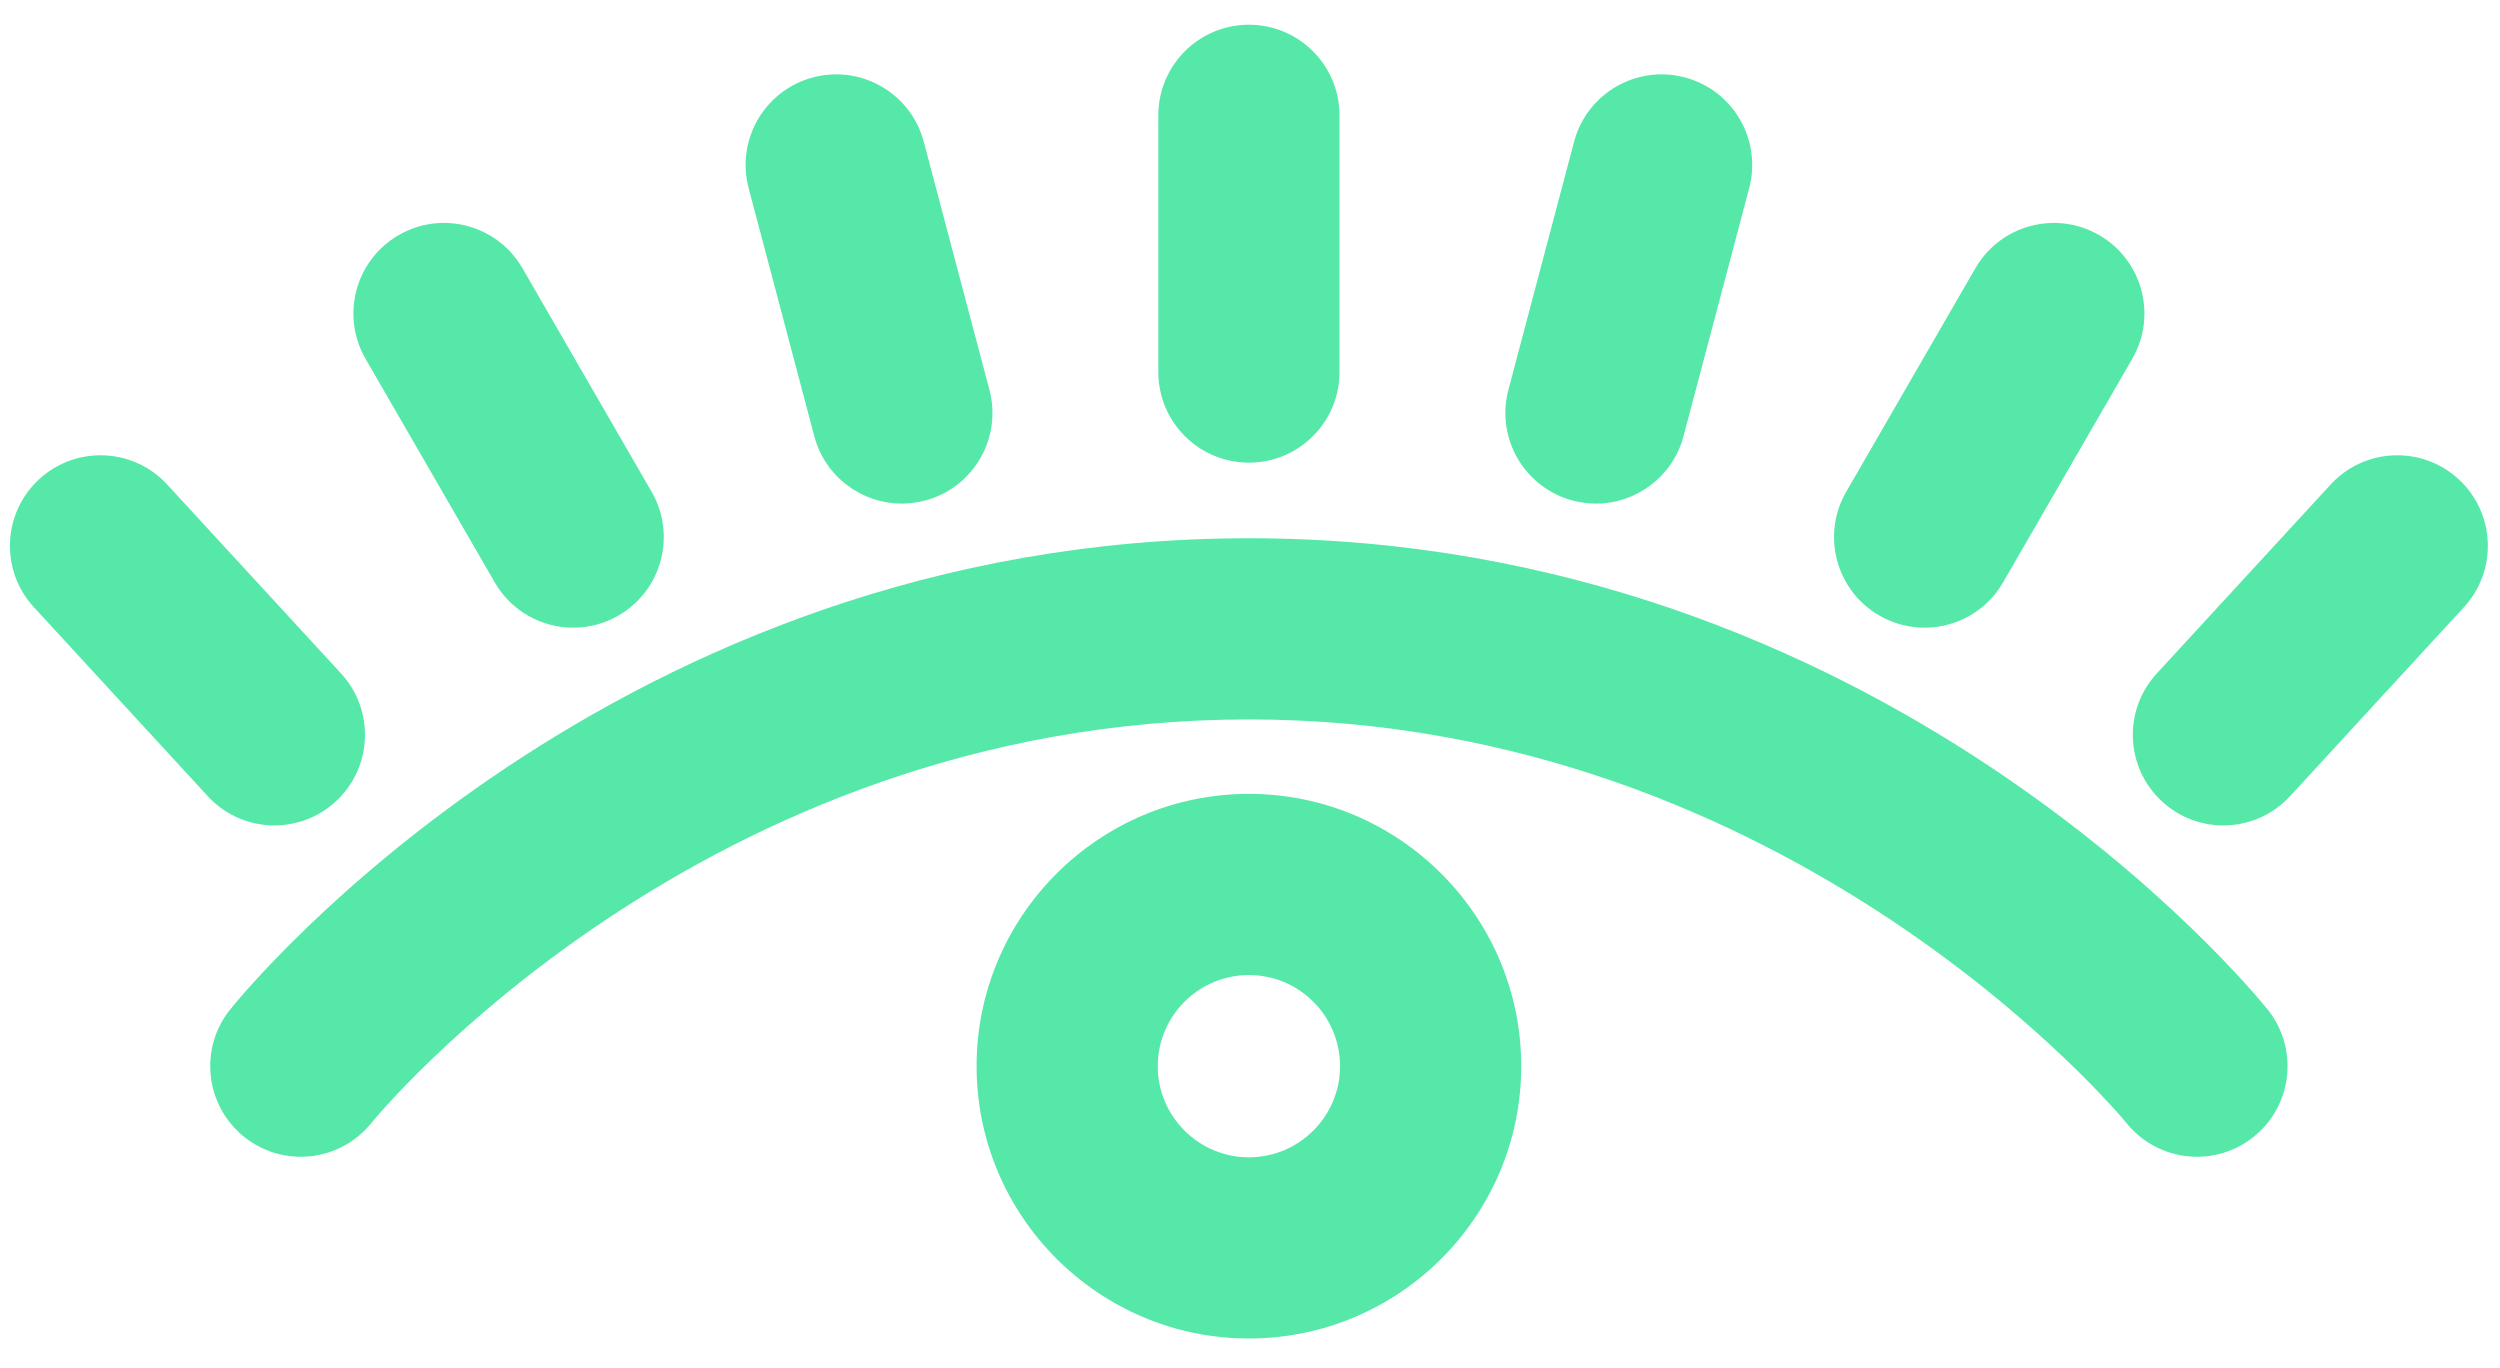 <?xml version="1.0" encoding="utf-8"?>
<!-- Generator: Adobe Illustrator 14.0.0, SVG Export Plug-In  -->
<!DOCTYPE svg PUBLIC "-//W3C//DTD SVG 1.1//EN" "http://www.w3.org/Graphics/SVG/1.1/DTD/svg11.dtd">
<svg version="1.1"
	 xmlns="http://www.w3.org/2000/svg" xmlns:xlink="http://www.w3.org/1999/xlink" xmlns:a="http://ns.adobe.com/AdobeSVGViewerExtensions/3.0/"
	 viewBox="-1.098 -2.73 276 151" enable-background="new -1.098 -2.73 276 151"
	 xml:space="preserve">
<defs>
</defs>
<path fill="#55e8a9" class="tge-logo" d="M244.362,88.396c-2.42,0-4.847-0.873-6.769-2.642c-4.063-3.739-4.327-10.065-0.587-14.129l19.196-20.863
	c3.737-4.063,10.063-4.328,14.13-0.588c4.063,3.74,4.327,10.066,0.587,14.13l-19.196,20.863
	C249.753,87.31,247.062,88.396,244.362,88.396L244.362,88.396z"/>
<path fill="#55e8a9" class="tge-logo" d="M211.371,66.567c-1.697,0-3.418-0.433-4.993-1.343c-4.782-2.763-6.419-8.879-3.655-13.662l14.263-24.682
	c2.763-4.781,8.879-6.418,13.661-3.655c4.782,2.763,6.419,8.879,3.655,13.662l-14.263,24.682
	C218.187,64.775,214.826,66.567,211.371,66.567L211.371,66.567z"/>
<path fill="#55e8a9" class="tge-logo" d="M175.102,52.867c-0.848,0-1.708-0.108-2.565-0.335c-5.34-1.413-8.521-6.887-7.108-12.226l7.249-27.384
	c1.413-5.339,6.89-8.521,12.226-7.108c5.34,1.413,8.521,6.887,7.108,12.226l-7.249,27.384
	C183.575,49.905,179.528,52.867,175.102,52.867L175.102,52.867z"/>
<path fill="#55e8a9" class="tge-logo" d="M136.782,145.039c-16.578,0-30.064-13.486-30.064-30.063s13.487-30.063,30.064-30.063
	c16.576,0,30.062,13.486,30.062,30.063S153.358,145.039,136.782,145.039L136.782,145.039z M136.782,104.912
	c-5.55,0-10.064,4.515-10.064,10.063s4.515,10.063,10.064,10.063c5.549,0,10.062-4.515,10.062-10.063
	S142.331,104.912,136.782,104.912L136.782,104.912z"/>
<path fill="#55e8a9" class="tge-logo" d="M241.454,124.976c-2.923,0-5.82-1.275-7.795-3.729c-0.522-0.642-36.914-44.553-96.878-44.553
	c-60.448,0-96.509,44.092-96.866,44.538c-3.456,4.309-9.749,5.001-14.058,1.544c-4.309-3.455-5-9.749-1.545-14.058
	c1.704-2.124,42.528-52.025,112.468-52.025c69.941,0,110.765,49.901,112.468,52.026c3.456,4.308,2.764,10.602-1.544,14.057
	C245.859,124.257,243.649,124.976,241.454,124.976L241.454,124.976z"/>
<path fill="#55e8a9" class="tge-logo" d="M136.781,48.347c-5.523,0-10-4.477-10-10V10c0-5.523,4.477-10,10-10c5.522,0,10,4.477,10,10v28.347
	C146.781,43.87,142.304,48.347,136.781,48.347L136.781,48.347z"/>
<path fill="#55e8a9" class="tge-logo" d="M29.2,88.396c-2.699,0-5.389-1.086-7.361-3.229L2.641,64.304c-3.739-4.064-3.477-10.39,0.588-14.13
	c4.064-3.739,10.39-3.477,14.13,0.588l19.197,20.863c3.739,4.064,3.477,10.39-0.588,14.129C34.047,87.522,31.62,88.396,29.2,88.396
	L29.2,88.396z"/>
<path fill="#55e8a9" class="tge-logo" d="M62.191,66.567c-3.455,0-6.815-1.792-8.667-4.999L39.261,36.886c-2.763-4.782-1.127-10.898,3.655-13.661
	c4.78-2.764,10.898-1.126,13.661,3.655L70.84,51.562c2.763,4.782,1.127,10.898-3.655,13.661
	C65.609,66.134,63.889,66.567,62.191,66.567L62.191,66.567z"/>
<path fill="#55e8a9" class="tge-logo" d="M98.461,52.867c-4.427,0-8.474-2.962-9.661-7.443L81.552,18.04c-1.414-5.339,1.769-10.813,7.108-12.226
	c5.342-1.414,10.813,1.77,12.226,7.108l7.249,27.384c1.414,5.339-1.769,10.813-7.108,12.226
	C100.169,52.758,99.308,52.867,98.461,52.867L98.461,52.867z"/>
</svg>
